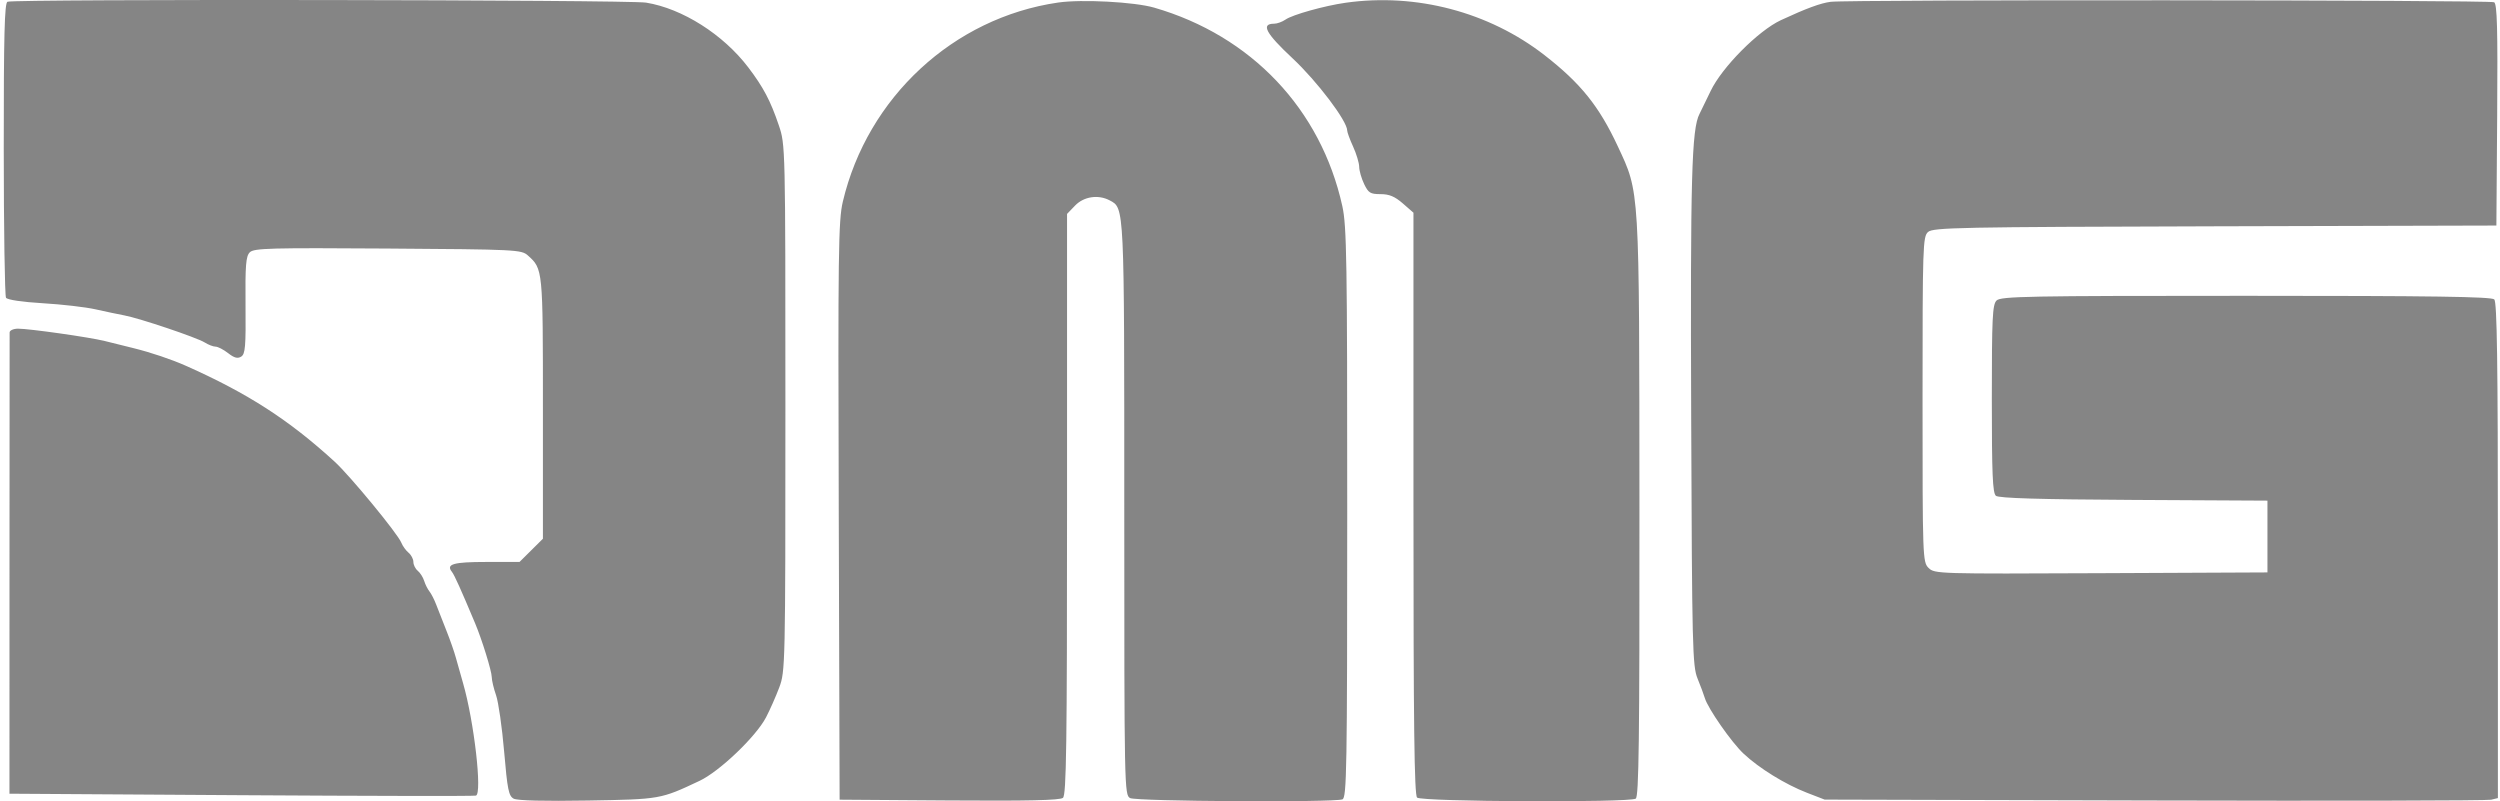 <svg width="156" height="50" viewBox="0 0 156 50" fill="none" xmlns="http://www.w3.org/2000/svg">
<path id="Vector" fill-rule="evenodd" clip-rule="evenodd" d="M0.467 0.109C0.283 0.183 0.232 2.192 0.234 9.284C0.236 14.279 0.299 18.462 0.375 18.58C0.458 18.708 1.385 18.846 2.675 18.922C3.864 18.992 5.344 19.163 5.965 19.303C6.585 19.443 7.388 19.612 7.75 19.679C8.694 19.853 12.279 21.061 12.772 21.369C13.001 21.513 13.307 21.631 13.451 21.631C13.596 21.631 13.948 21.813 14.233 22.035C14.617 22.335 14.828 22.392 15.05 22.253C15.305 22.093 15.344 21.623 15.321 19.05C15.299 16.542 15.344 15.985 15.588 15.743C15.846 15.486 16.863 15.459 24.202 15.509C32.213 15.564 32.538 15.58 32.938 15.939C33.879 16.785 33.878 16.77 33.878 25.469V33.617L33.148 34.341L32.418 35.066H30.34C28.29 35.066 27.817 35.202 28.197 35.68C28.353 35.876 28.75 36.757 29.646 38.891C30.08 39.926 30.682 41.873 30.685 42.249C30.687 42.455 30.808 42.965 30.955 43.385C31.102 43.804 31.329 45.384 31.458 46.895C31.662 49.276 31.742 49.67 32.054 49.837C32.283 49.958 33.972 50.001 36.671 49.954C41.219 49.875 41.211 49.876 43.652 48.725C44.894 48.14 47.169 45.968 47.797 44.769C48.039 44.307 48.411 43.467 48.623 42.903C49.002 41.896 49.009 41.561 49.009 25.456C49.009 9.074 49.008 9.033 48.599 7.823C48.08 6.288 47.636 5.446 46.689 4.201C45.126 2.147 42.576 0.531 40.315 0.164C39.213 -0.016 0.908 -0.068 0.467 0.109ZM66.02 0.16C59.498 1.109 54.132 6.073 52.593 12.581C52.315 13.754 52.289 15.722 52.338 31.893L52.392 49.9L59.231 49.949C64.122 49.984 66.143 49.938 66.327 49.786C66.541 49.61 66.584 46.555 66.584 31.461V13.348L67.089 12.824C67.633 12.261 68.535 12.126 69.244 12.503C70.168 12.994 70.155 12.727 70.155 31.788C70.155 49.214 70.163 49.611 70.519 49.8C70.91 50.008 83.237 50.082 83.767 49.88C84.036 49.778 84.065 48.029 84.067 32.014C84.069 16.229 84.035 14.105 83.761 12.861C82.425 6.811 78.082 2.23 72.019 0.476C70.784 0.119 67.492 -0.055 66.02 0.16ZM83.971 0.171C82.651 0.358 80.657 0.915 80.217 1.221C80.013 1.363 79.693 1.479 79.506 1.479C78.662 1.479 78.978 2.072 80.655 3.639C82.189 5.073 84.065 7.551 84.065 8.145C84.065 8.253 84.232 8.708 84.437 9.155C84.641 9.602 84.81 10.166 84.813 10.407C84.815 10.648 84.953 11.131 85.12 11.48C85.388 12.04 85.509 12.114 86.147 12.114C86.689 12.114 87.038 12.26 87.536 12.694L88.2 13.273V31.409C88.2 45.266 88.253 49.598 88.426 49.769C88.689 50.031 101.66 50.093 102.07 49.835C102.265 49.712 102.31 46.173 102.301 31.666C102.289 11.524 102.322 12.073 100.95 9.129C99.781 6.623 98.635 5.197 96.377 3.441C92.911 0.747 88.368 -0.45 83.971 0.171ZM114.234 0.113C113.612 0.191 112.702 0.527 111.132 1.256C109.718 1.913 107.45 4.199 106.745 5.677C106.452 6.293 106.139 6.936 106.05 7.106C105.558 8.044 105.475 11.054 105.53 26.016C105.583 40.472 105.61 41.559 105.928 42.343C106.116 42.805 106.319 43.35 106.38 43.556C106.573 44.211 108.051 46.331 108.806 47.035C109.782 47.947 111.4 48.944 112.751 49.467L113.858 49.895L134.44 49.951C145.76 49.982 155.213 49.961 155.445 49.903L155.868 49.8V34.353C155.868 22.588 155.814 18.853 155.643 18.683C155.471 18.512 151.773 18.459 140.149 18.459C126.519 18.459 124.849 18.49 124.585 18.752C124.329 19.006 124.29 19.825 124.29 24.887C124.29 29.588 124.34 30.77 124.546 30.939C124.726 31.087 127.28 31.163 133.145 31.195L141.489 31.24V33.48V35.719L131.105 35.767C120.924 35.814 120.714 35.808 120.344 35.44C119.975 35.074 119.967 34.831 119.967 24.925C119.967 15.35 119.986 14.767 120.309 14.477C120.622 14.196 122.2 14.165 138.213 14.121L155.774 14.074L155.824 7.182C155.862 1.793 155.821 0.258 155.636 0.141C155.406 -0.004 115.372 -0.031 114.234 0.113ZM0.6 20.744C0.596 20.873 0.593 27.401 0.592 35.252L0.59 49.527L15.025 49.62C22.965 49.671 29.567 49.683 29.698 49.646C30.102 49.531 29.584 45.01 28.893 42.623C28.744 42.11 28.543 41.396 28.445 41.037C28.348 40.678 28.084 39.922 27.858 39.357C27.632 38.793 27.348 38.068 27.226 37.746C27.105 37.425 26.912 37.047 26.799 36.907C26.686 36.766 26.537 36.47 26.469 36.249C26.4 36.027 26.221 35.744 26.07 35.619C25.919 35.495 25.795 35.246 25.795 35.066C25.795 34.886 25.659 34.626 25.494 34.49C25.328 34.353 25.124 34.07 25.041 33.86C24.82 33.304 21.842 29.686 20.884 28.81C18.017 26.191 15.473 24.55 11.604 22.827C10.693 22.422 9.423 21.994 8.314 21.72C7.746 21.579 6.942 21.38 6.529 21.277C5.585 21.042 1.816 20.507 1.124 20.509C0.84 20.511 0.604 20.616 0.6 20.744Z" fill="#858585"/>
</svg>

